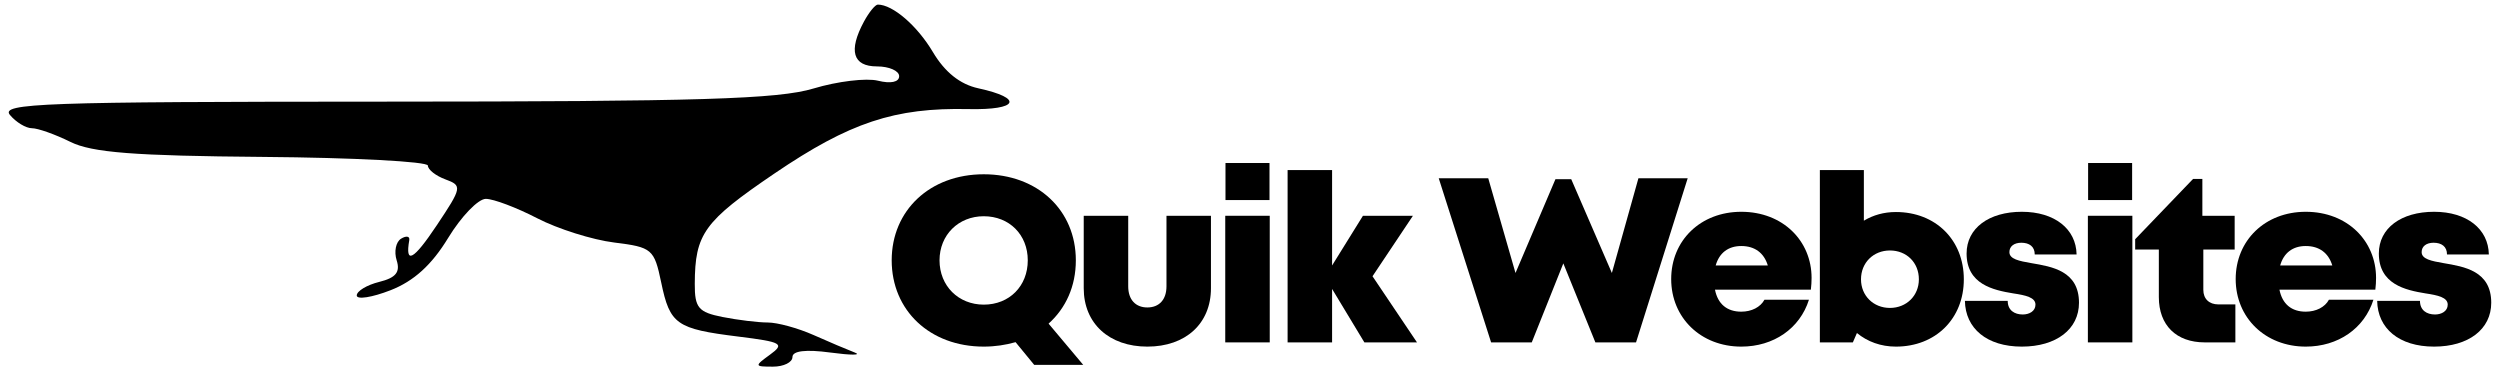 <svg width="220" height="33" viewBox="0 0 220 33" fill="none" xmlns="http://www.w3.org/2000/svg">
<path fill-rule="evenodd" clip-rule="evenodd" d="M76.024 1.907C74.645 4.467 75.046 5.844 77.17 5.844C78.246 5.844 79.126 6.232 79.126 6.705C79.126 7.224 78.387 7.383 77.265 7.103C76.241 6.847 73.688 7.156 71.592 7.787C68.483 8.724 61.523 8.937 33.842 8.944C3.763 8.952 0.014 9.085 0.877 10.118C1.413 10.759 2.282 11.284 2.809 11.284C3.336 11.284 4.859 11.825 6.195 12.486C8.093 13.427 11.786 13.715 23.138 13.808C31.122 13.873 37.654 14.217 37.654 14.572C37.654 14.928 38.351 15.475 39.203 15.788C40.689 16.334 40.657 16.501 38.424 19.843C36.379 22.905 35.636 23.303 36.016 21.134C36.078 20.781 35.753 20.724 35.294 21.005C34.836 21.286 34.662 22.146 34.908 22.915C35.237 23.947 34.835 24.444 33.375 24.807C32.285 25.078 31.394 25.615 31.394 26.001C31.394 26.386 32.733 26.178 34.369 25.54C36.42 24.74 37.994 23.311 39.436 20.94C40.587 19.048 42.079 17.5 42.752 17.5C43.426 17.5 45.459 18.267 47.271 19.205C49.083 20.143 52.135 21.105 54.054 21.342C57.38 21.754 57.572 21.917 58.184 24.85C58.955 28.55 59.511 28.941 64.974 29.619C68.808 30.095 69.082 30.25 67.766 31.206C66.372 32.218 66.383 32.265 68.022 32.265C68.965 32.265 69.736 31.884 69.736 31.419C69.736 30.873 70.912 30.733 73.062 31.022C74.891 31.267 75.859 31.267 75.214 31.02C74.568 30.773 72.931 30.078 71.575 29.475C70.218 28.873 68.413 28.38 67.564 28.38C66.714 28.38 64.919 28.161 63.574 27.894C61.458 27.474 61.131 27.081 61.14 24.98C61.159 20.571 61.944 19.483 68.146 15.272C74.773 10.773 78.735 9.457 85.225 9.6C89.621 9.696 90.115 8.648 86.087 7.769C84.483 7.419 83.147 6.352 82.094 4.58C80.716 2.26 78.563 0.404 77.249 0.404C77.021 0.404 76.47 1.08 76.024 1.907Z" fill="black"/>
<path d="M95.326 32.111H91.012L89.37 30.11C88.507 30.357 87.56 30.502 86.571 30.502C81.836 30.502 78.469 27.324 78.469 22.908C78.469 18.513 81.836 15.336 86.571 15.336C91.306 15.336 94.674 18.493 94.674 22.908C94.674 25.199 93.79 27.118 92.275 28.48L95.326 32.111ZM82.678 22.908C82.678 25.157 84.34 26.808 86.571 26.808C88.823 26.808 90.444 25.178 90.444 22.908C90.444 20.659 88.823 19.029 86.571 19.029C84.34 19.029 82.678 20.68 82.678 22.908Z" fill="black"/>
<path d="M100.966 30.502C97.62 30.502 95.368 28.48 95.368 25.364V18.988H99.283V25.199C99.283 26.375 99.935 27.056 100.966 27.056C102.019 27.056 102.65 26.354 102.65 25.199V18.988H106.564V25.364C106.564 28.48 104.334 30.502 100.966 30.502Z" fill="black"/>
<path d="M107.843 17.605V14.345H111.716V17.605H107.843ZM107.822 30.13V18.988H111.737V30.13H107.822Z" fill="black"/>
<path d="M124.695 30.13H120.065L117.224 25.426V30.13H113.309V14.964H117.224V23.362L119.939 18.988H124.337L120.781 24.311L124.695 30.13Z" fill="black"/>
<path d="M144.181 15.686H148.517L143.971 30.13H140.393L137.573 23.177L134.795 30.13H131.217L126.608 15.686H130.965L133.364 24.023L136.879 15.769H138.268L141.845 24.023L144.181 15.686Z" fill="black"/>
<path d="M159.419 24.456C159.419 24.807 159.398 25.137 159.356 25.488H150.917C151.169 26.767 151.99 27.427 153.232 27.427C154.137 27.427 154.915 27.035 155.273 26.375H159.188C158.388 28.913 156.073 30.502 153.232 30.502C149.675 30.502 147.065 27.964 147.065 24.559C147.065 21.154 149.654 18.637 153.232 18.637C156.894 18.637 159.419 21.196 159.419 24.456ZM153.232 21.65C152.095 21.65 151.296 22.248 150.98 23.362H155.568C155.231 22.248 154.41 21.65 153.232 21.65Z" fill="black"/>
<path d="M166.84 18.658C170.334 18.658 172.817 21.113 172.817 24.58C172.817 28.046 170.334 30.502 166.84 30.502C165.514 30.502 164.336 30.068 163.41 29.305L163.052 30.13H160.148V14.964H164.02V19.421C164.841 18.926 165.788 18.658 166.84 18.658ZM166.314 27.097C167.766 27.097 168.861 26.024 168.861 24.58C168.861 23.115 167.787 22.042 166.314 22.042C164.862 22.042 163.768 23.115 163.768 24.58C163.768 26.024 164.862 27.097 166.314 27.097Z" fill="black"/>
<path d="M177.921 30.502C174.827 30.502 172.954 28.892 172.912 26.478H176.679C176.679 27.303 177.269 27.675 178.005 27.675C178.573 27.675 179.121 27.386 179.121 26.808C179.121 26.169 178.258 25.983 177.163 25.818C175.396 25.529 173.06 25.013 173.06 22.31C173.06 20.081 175.017 18.637 177.921 18.637C180.804 18.637 182.698 20.143 182.74 22.392H179.057C179.057 21.691 178.573 21.361 177.879 21.361C177.248 21.361 176.827 21.67 176.827 22.186C176.827 22.805 177.69 22.97 178.763 23.156C180.573 23.465 182.951 23.837 182.951 26.643C182.951 28.975 180.952 30.502 177.921 30.502Z" fill="black"/>
<path d="M183.754 17.605V14.345H187.627V17.605H183.754ZM183.733 30.13V18.988H187.648V30.13H183.733Z" fill="black"/>
<path d="M195.218 26.788H196.713V30.13H194.019C191.514 30.13 189.978 28.624 189.978 26.148V21.959H187.895V21.051L192.988 15.748H193.808V18.988H196.65V21.959H193.893V25.508C193.893 26.292 194.398 26.788 195.218 26.788Z" fill="black"/>
<path d="M209.093 24.456C209.093 24.807 209.072 25.137 209.03 25.488H200.591C200.844 26.767 201.664 27.427 202.906 27.427C203.811 27.427 204.59 27.035 204.947 26.375H208.862C208.062 28.913 205.747 30.502 202.906 30.502C199.349 30.502 196.74 27.964 196.74 24.559C196.74 21.154 199.328 18.637 202.906 18.637C206.568 18.637 209.093 21.196 209.093 24.456ZM202.906 21.65C201.77 21.65 200.97 22.248 200.654 23.362H205.242C204.905 22.248 204.085 21.65 202.906 21.65Z" fill="black"/>
<path d="M214.2 30.502C211.106 30.502 209.233 28.892 209.191 26.478H212.958C212.958 27.303 213.547 27.675 214.284 27.675C214.852 27.675 215.399 27.386 215.399 26.808C215.399 26.169 214.536 25.983 213.442 25.818C211.674 25.529 209.338 25.013 209.338 22.31C209.338 20.081 211.295 18.637 214.2 18.637C217.083 18.637 218.977 20.143 219.019 22.392H215.336C215.336 21.691 214.852 21.361 214.157 21.361C213.526 21.361 213.105 21.67 213.105 22.186C213.105 22.805 213.968 22.97 215.041 23.156C216.851 23.465 219.229 23.837 219.229 26.643C219.229 28.975 217.23 30.502 214.2 30.502Z" fill="black"/>
</svg>
